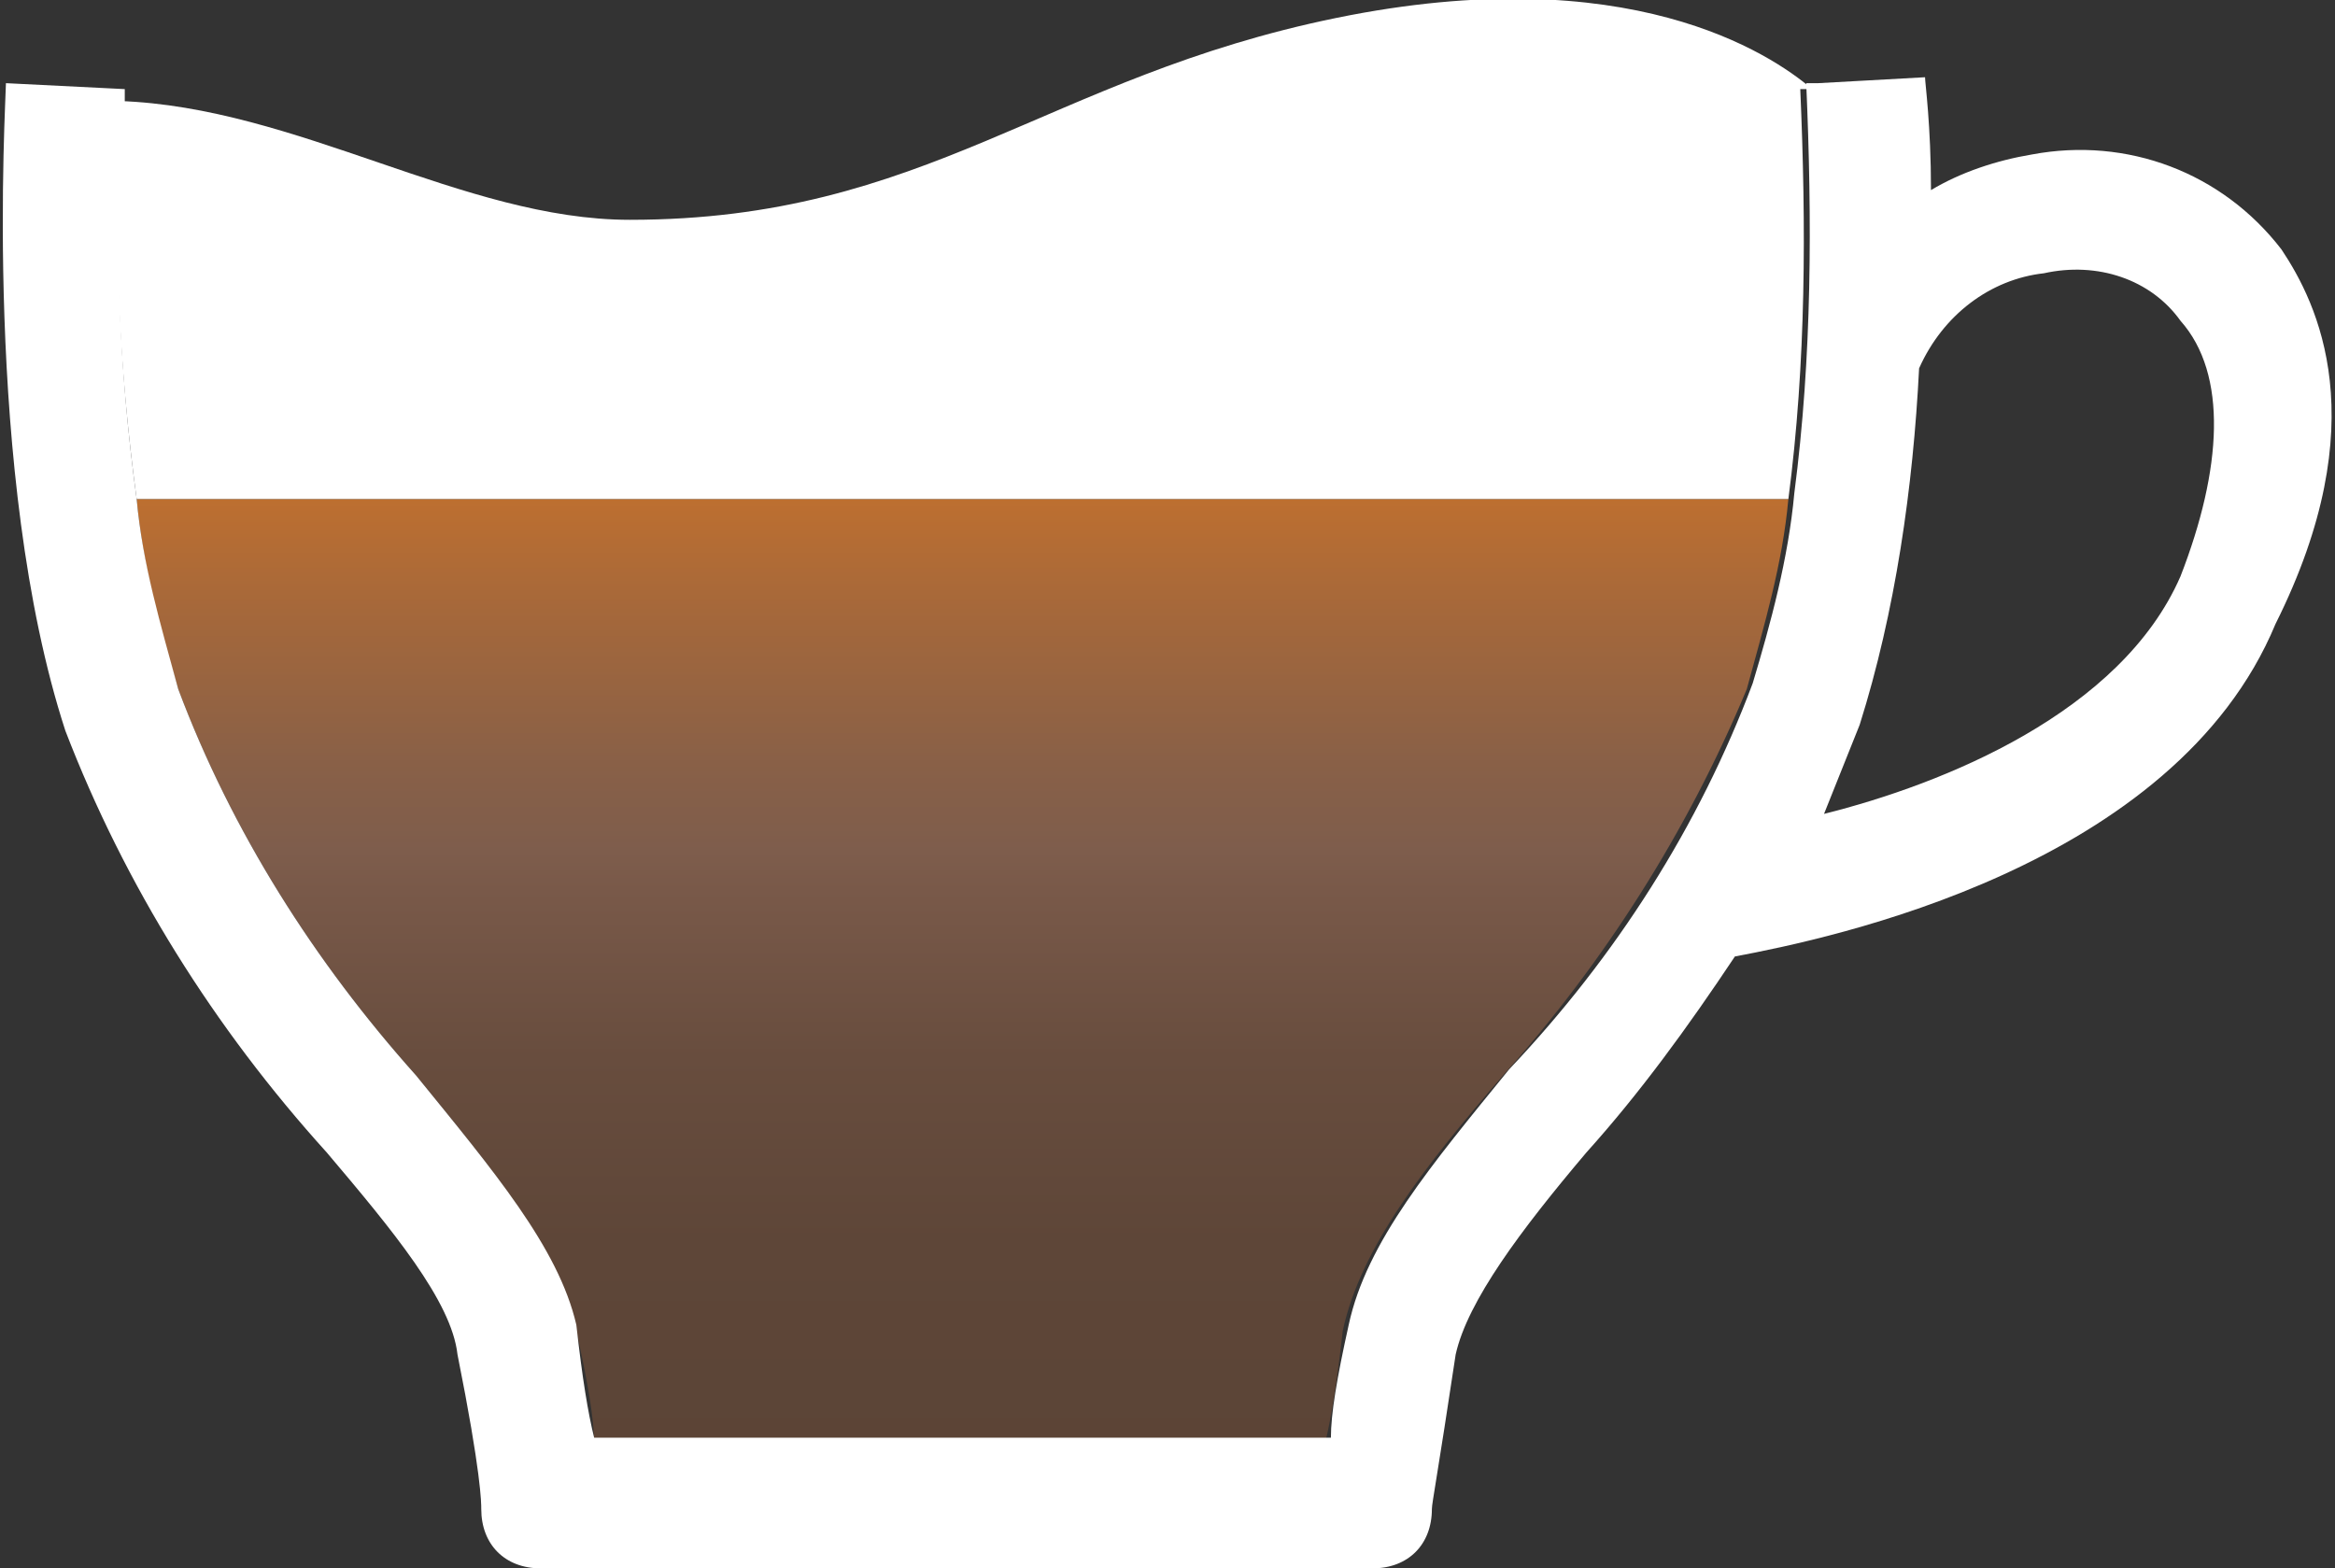 <?xml version="1.0" encoding="utf-8"?>
<!-- Generator: Adobe Illustrator 21.1.0, SVG Export Plug-In . SVG Version: 6.00 Build 0)  -->
<svg version="1.1" id="Layer_1" xmlns="http://www.w3.org/2000/svg" xmlns:xlink="http://www.w3.org/1999/xlink" x="0px" y="0px"
	 viewBox="0 0 39.3 26.4" style="enable-background:new 0 0 39.3 26.4;" xml:space="preserve">
<rect x="0" y="0" width="39.3" height="26.4" fill="#333333" stroke="none"/>
<style type="text/css">
	.st0{fill:none;}
	.st1{fill:url(#SVGID_1_);}
	.st2{fill:#FFFFFF;}
</style>
<title>cup_2</title>
<g id="Layer_2">
	<g id="Layer_3">
		<path class="st0" d="M34.4,4.6c-0.9,0.1-1.8,0.7-2.1,1.6c-0.1,2-0.4,4.1-1,6c-0.2,0.5-0.4,1-0.6,1.5c2-0.6,5-1.7,6-4
			c0.8-1.9,0.8-3.4,0.1-4.3C36.2,4.8,35.3,4.4,34.4,4.6z"/>
		
			<linearGradient id="SVGID_1_" gradientUnits="userSpaceOnUse" x1="16.175" y1="17.49" x2="16.175" y2="1.04" gradientTransform="matrix(1 0 0 -1 0 25.89)">
			<stop  offset="0" style="stop-color:#BD6F30"/>
			<stop  offset="0.11" style="stop-color:#A6683A"/>
			<stop  offset="0.27" style="stop-color:#896047"/>
			<stop  offset="0.36" style="stop-color:#7E5D4C"/>
			<stop  offset="0.4" style="stop-color:#795949"/>
			<stop  offset="0.57" style="stop-color:#684D3E"/>
			<stop  offset="0.76" style="stop-color:#5E4638"/>
			<stop  offset="1" style="stop-color:#5B4436"/>
		</linearGradient>
		<path class="st1" d="M3,11.6c0.9,2.4,2.3,4.6,4,6.5c1.3,1.6,2.4,2.9,2.7,4.3c0.2,0.9,0.3,1.5,0.3,1.9h12.3c0.1-0.4,0.2-1,0.3-1.9
			c0.3-1.4,1.4-2.8,2.7-4.3c1.7-1.9,3.1-4.1,4.1-6.5c0.3-1.1,0.6-2.1,0.7-3.2H2.3C2.4,9.5,2.7,10.6,3,11.6z"/>
		<path class="st2" d="M2.3,8.4h27.8c0.3-2.3,0.3-4.6,0.2-6.9h0.2c-0.7-0.6-3.1-2.2-8-1.2s-6.9,3.4-11.9,3.4c-2.8,0-5.6-1.9-8.6-2
			C1.9,3.9,2,6.2,2.3,8.4z"/>
		<path class="st2" d="M38.4,4.2c-1-1.3-2.6-1.9-4.2-1.6c-0.6,0.1-1.2,0.3-1.7,0.6c0-1.1-0.1-1.8-0.1-1.9l-1.8,0.1h-0.2
			c0.1,2.3,0.1,4.6-0.2,6.9c-0.1,1.1-0.4,2.2-0.7,3.2c-0.9,2.4-2.3,4.6-4.1,6.5c-1.3,1.6-2.4,2.9-2.7,4.3c-0.2,0.9-0.3,1.5-0.3,1.9
			H10c-0.1-0.4-0.2-1-0.3-1.9C9.4,21,8.3,19.7,7,18.1c-1.7-1.9-3.1-4.1-4-6.5c-0.3-1.1-0.6-2.1-0.7-3.2C2,6.2,1.9,3.9,2.1,1.7V1.5
			l-2-0.1c0,0.3-0.4,6.6,1,10.9c1,2.6,2.5,5,4.4,7.1c1.1,1.3,2.1,2.5,2.2,3.4c0.4,2,0.4,2.5,0.4,2.6c0,0.6,0.4,1,1,1h14
			c0.6,0,1-0.4,1-1c0-0.1,0.1-0.6,0.4-2.6c0.2-0.9,1.1-2.1,2.2-3.4c0.9-1,1.7-2.1,2.5-3.3c1.6-0.3,7.4-1.5,9.1-5.6
			C40,7.1,39,5.1,38.4,4.2z M36.7,9.7c-1,2.3-4,3.5-6,4c0.2-0.5,0.4-1,0.6-1.5c0.6-1.9,0.9-4,1-6c0.4-0.9,1.2-1.5,2.1-1.6
			c0.9-0.2,1.8,0.1,2.3,0.8C37.5,6.3,37.4,7.9,36.7,9.7z"/>
	</g>
</g>
</svg>
